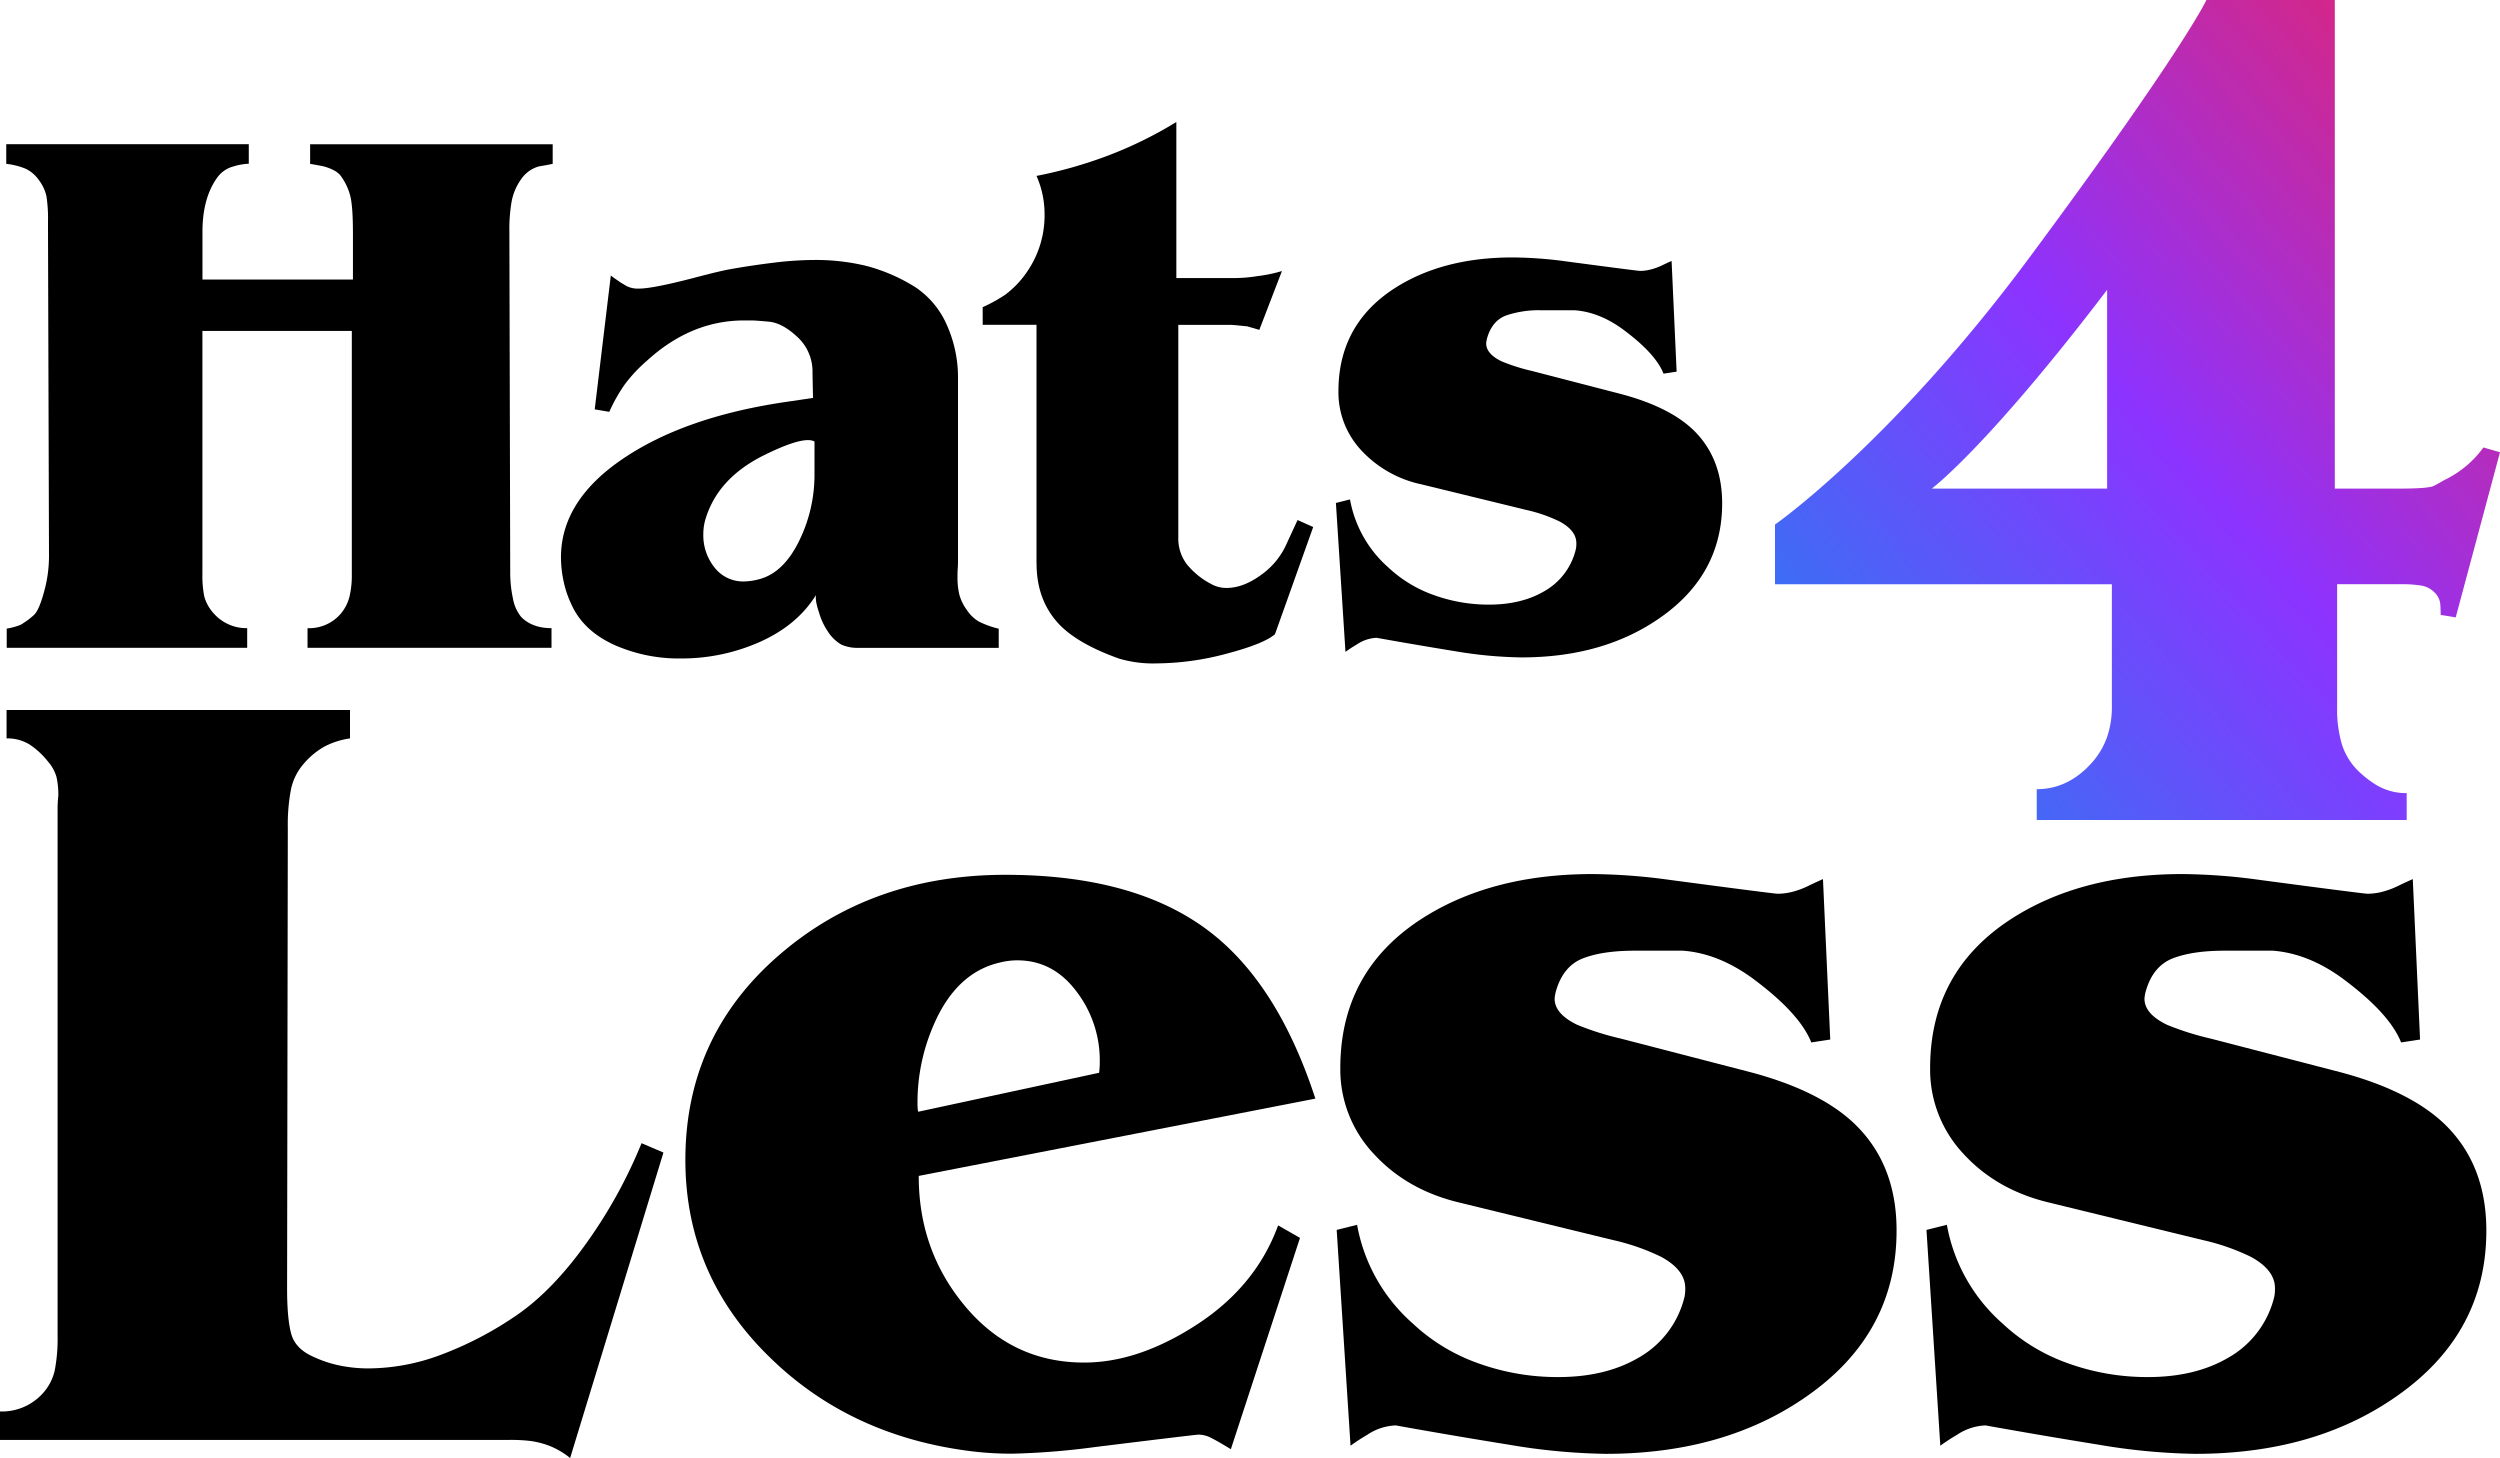 <svg id="b8bd36bc-c862-4728-8c66-9cb8c1a7a7d6" data-name="Layer 1" xmlns="http://www.w3.org/2000/svg" xmlns:xlink="http://www.w3.org/1999/xlink" viewBox="0 0 800 466.61"><defs><style>.a4ae1d8d-c1fb-43a4-8cca-1f82e4564e6d{fill:url(#ba15f602-722d-44e0-be99-a6bd2bbc2793);}</style><linearGradient id="ba15f602-722d-44e0-be99-a6bd2bbc2793" x1="-98.83" y1="735.1" x2="-98.33" y2="735.6" gradientTransform="matrix(580.13, 0, 0, -656, 57901.33, 482553.71)" gradientUnits="userSpaceOnUse"><stop offset="0" stop-color="#09e"/><stop offset="0.5" stop-color="#8d33ff"/><stop offset="1" stop-color="#ff1f40"/></linearGradient></defs><g id="b3404af8-b1de-4f77-97df-0de02ccede7f" data-name="logo svg"><path d="M188.51,398.3Q177.08,414.64,165,422.8A111.67,111.67,0,0,1,141,435.28a66.53,66.53,0,0,1-23,4.32,45.28,45.28,0,0,1-9.33-.93,37.52,37.52,0,0,1-8.4-2.8q-5.83-2.56-7.12-7.47t-1.28-14.46l.23-147.21a60.39,60.39,0,0,1,1-12.36,18.17,18.17,0,0,1,4.32-8.52,24.09,24.09,0,0,1,6.65-5.37A25.55,25.55,0,0,1,112,238v-9.1H2.1V238a13.47,13.47,0,0,1,7.23,1.87,25.09,25.09,0,0,1,6.07,5.59,12.84,12.84,0,0,1,2.68,4.9,25.63,25.63,0,0,1,.58,6.06,35.88,35.88,0,0,0-.23,4.08V429.14a53.8,53.8,0,0,1-.93,11.19A16.34,16.34,0,0,1,13.3,448,17.61,17.61,0,0,1,0,453.38v9.1H163.08a53.69,53.69,0,0,1,6.65.34,27.44,27.44,0,0,1,5.83,1.46,25,25,0,0,1,6.88,4l29.86-97.75-7-3A155.68,155.68,0,0,1,188.51,398.3Z" transform="translate(0 -1.71)"/><path d="M331.7,182q0,12.24,7.73,20,6.12,6,18.67,10.46A38.14,38.14,0,0,0,370,214a88.35,88.35,0,0,0,22.62-3.14q11.83-3.13,15.37-6.2l12.23-34.29-5-2.25-3.86,8.37a24.22,24.22,0,0,1-8.13,9.42q-5.55,3.94-10.7,3.94a9.84,9.84,0,0,1-5-1.29,24.39,24.39,0,0,1-7.73-6.28,13.49,13.49,0,0,1-2.74-8.53V105.66h17.06l5,.48,3.86,1.13,7.24-18.83a44.78,44.78,0,0,1-7.73,1.61,46.88,46.88,0,0,1-7.73.64H376.43V40.75a129.3,129.3,0,0,1-22.86,11.12A141.08,141.08,0,0,1,331.68,58a30.14,30.14,0,0,1,2.58,12.08,31.81,31.81,0,0,1-6,19.17A30.36,30.36,0,0,1,321.7,96a48,48,0,0,1-7.24,4v5.64h17.22V182Z" transform="translate(0 -1.71)"/><path d="M12.47,59.38a13,13,0,0,1,2.41,5.23,47.12,47.12,0,0,1,.48,7.89v2.25L15.68,180a42.53,42.53,0,0,1-1.61,11.19c-1.07,3.92-2.15,6.36-3.22,7.33a25.06,25.06,0,0,1-4.27,3.14,21.87,21.87,0,0,1-4.43,1.21V209H79.1v-6.28a13.92,13.92,0,0,1-10.95-5,12.92,12.92,0,0,1-2.82-5.3,34.36,34.36,0,0,1-.56-7.07V107.6h47.81v78.1a29.16,29.16,0,0,1-.72,6.83,13.59,13.59,0,0,1-2.66,5.38,13.34,13.34,0,0,1-10.79,4.82V209h78.07v-6.28q-6.12,0-9.66-3.54a12.74,12.74,0,0,1-2.66-5.87,39.23,39.23,0,0,1-.89-8.6L163,75.37a50.76,50.76,0,0,1,.72-9.17,17.89,17.89,0,0,1,3-7.08,10.2,10.2,0,0,1,5.79-4.18c1.39-.21,2.84-.48,4.35-.8V47.87H99.24v6.28c1.93.32,3.38.59,4.35.8,2.68.75,4.51,1.77,5.47,3.06a18.8,18.8,0,0,1,3,6.28q.88,3.38.88,12.07V91.17H64.79V75.88q0-11.1,5-17.71A9.21,9.21,0,0,1,74.61,55a18.86,18.86,0,0,1,5-.89V47.86H2v6.28a22.91,22.91,0,0,1,6.12,1.53A10.81,10.81,0,0,1,12.47,59.38Z" transform="translate(0 -1.71)"/><path class="a4ae1d8d-c1fb-43a4-8cca-1f82e4564e6d" d="M675.8,227.82a29.57,29.57,0,0,1-1.52,9.69,24.62,24.62,0,0,1-4.81,8.18q-7.59,8.56-17.71,8.56v9.86H770.14v-8.6a18.55,18.55,0,0,1-9.61-2.54,32,32,0,0,1-4.81-3.56,20.84,20.84,0,0,1-6.2-9.15,38.8,38.8,0,0,1-1.64-11.94V188.65h21.25a38.41,38.41,0,0,1,5.31.39,7.63,7.63,0,0,1,4.55,2.2,6,6,0,0,1,1.9,3.76c.08,1.3.13,2.46.13,3.49l4.81.78L800,146.42l-5.31-1.52a32.8,32.8,0,0,1-12.39,10.37c-1.18.68-2.32,1.31-3.42,1.9s-4.77.89-11,.89H747.14V1.71H706.05s-7.22,15.78-56.61,82.39C605.38,143.5,568,169.57,568,169.57v19.1H675.8Zm-57.62-69.76s17.73-13.2,56.1-63.61v63.61Z" transform="translate(0 -1.71)"/><path d="M261.12,192.11c-.22,1.18.11,3.09,1,5.71a20.82,20.82,0,0,0,2.74,5.88,12.8,12.8,0,0,0,4.35,4.27,12.64,12.64,0,0,0,5.63,1.05h44.75V202.9a30.82,30.82,0,0,1-6.28-2.25,11.73,11.73,0,0,1-3.94-3.78,14.83,14.83,0,0,1-2.41-5,23.67,23.67,0,0,1-.56-5.55c0-.86,0-1.77.08-2.74s.08-2,.08-3.06V123.06a41.11,41.11,0,0,0-3.62-17.47,27.85,27.85,0,0,0-10.06-12,56.42,56.42,0,0,0-15.53-6.76,68.57,68.57,0,0,0-16.82-1.93,108.7,108.7,0,0,0-13,.88q-7.17.88-13.44,2-3.06.48-12.23,2.9-13,3.38-17.39,3.38a7.92,7.92,0,0,1-3.94-.8c-.91-.54-1.75-1-2.49-1.53s-1.61-1.1-2.58-1.85l-5.15,42.82,4.67.8a50.81,50.81,0,0,1,5-8.85,47.52,47.52,0,0,1,6.92-7.4q14.16-13,31.23-13h2.25c1,0,2.87.14,5.71.4s5.88,1.91,9.1,4.91A15,15,0,0,1,260,121l.16,8.05-9.82,1.45q-31.71,4.83-51.27,18.19t-19.56,31.39a37.31,37.31,0,0,0,.81,7.49,32.7,32.7,0,0,0,2.58,7.65q3.71,8.2,13.36,12.72A50.85,50.85,0,0,0,218,212.42a61.52,61.52,0,0,0,25.19-5.31Q255.14,201.76,261.12,192.11Zm-32.52-8.86a16.44,16.44,0,0,1-3.54-10.46,17.39,17.39,0,0,1,.48-4.19q3.71-13.68,19-21.25,12.72-6.28,16.1-4.35v10.46a47.93,47.93,0,0,1-4.75,21q-4.75,9.9-12,12.31a20.14,20.14,0,0,1-5.63,1A11.58,11.58,0,0,1,228.6,183.25Z" transform="translate(0 -1.71)"/><path d="M388,300.55q-23.81-18.9-66.26-18.9-42.93,0-72.67,25.9t-29.75,65.32q0,37.1,27.3,63.46,25.89,25.2,64.86,29.86a107.07,107.07,0,0,0,12.37.7,236.13,236.13,0,0,0,26.36-2.1q32.43-4,33.36-4a8.93,8.93,0,0,1,4,1.05c1.4.7,3.5,1.9,6.3,3.62L416,397.83l-7-4Q401.5,414.4,380.74,427q-17.5,10.74-33.83,10.73-22.86,0-37.91-17.84T294,378l126.92-24.73Q409.2,317.36,388,300.55ZM351.71,345l-57.84,12.46c-.18-.15-.27-1.17-.27-3a61.93,61.93,0,0,1,4.9-24.13q7.23-17.34,21.46-20.61a22.85,22.85,0,0,1,5.6-.7q11.43,0,18.9,9.94a36.26,36.26,0,0,1,7.47,22.34A26,26,0,0,1,351.71,345Z" transform="translate(0 -1.71)"/><path d="M593.16,361.05Q582,350.58,560,344.77l-41.29-10.7a89.65,89.65,0,0,1-14-4.42c-4.82-2.33-7.23-5.11-7.23-8.37a12.18,12.18,0,0,1,.47-2.56q2.32-7.91,8.63-10.35t16.57-2.44h15.4q12.12.93,23.8,10,13.77,10.5,17.26,19.36l6.07-.93-2.33-51.33q-1.64.7-4.55,2.1a26.68,26.68,0,0,1-5.37,2,19.63,19.63,0,0,1-4.55.58q-1.17,0-34.53-4.43a190.54,190.54,0,0,0-24.73-1.87q-32.89,0-55.29,14.7-25.42,16.8-25.43,47.36A39.34,39.34,0,0,0,439.66,371q10.72,11.67,27.76,15.63l48.76,11.9a70.21,70.21,0,0,1,15.4,5.37q7.7,4.2,7.7,10a12.77,12.77,0,0,1-.23,2.8,30.62,30.62,0,0,1-14.93,19.6q-10.5,6.07-25.43,6.07A74.63,74.63,0,0,1,473.14,438,59.79,59.79,0,0,1,452,425.15a54.94,54.94,0,0,1-17.73-31.5l-6.53,1.63,4.43,69.06a63.29,63.29,0,0,1,5.36-3.5,17.55,17.55,0,0,1,9.1-3q18.19,3.27,36.28,6.18a199.28,199.28,0,0,0,30.91,2.92q38.26,0,64.62-18.61,28.46-20,28.46-52.81Q606.93,374.07,593.16,361.05Z" transform="translate(0 -1.71)"/><path d="M781.88,361.05q-11.21-10.47-33.13-16.28l-41.29-10.7a89.65,89.65,0,0,1-14-4.42c-4.82-2.33-7.23-5.11-7.23-8.37a12.18,12.18,0,0,1,.47-2.56q2.32-7.91,8.63-10.35t16.56-2.44h15.4q12.13.93,23.8,10,13.77,10.5,17.26,19.36l6.07-.93-2.33-51.33q-1.64.7-4.55,2.1a26.68,26.68,0,0,1-5.37,2,19.63,19.63,0,0,1-4.55.58q-1.17,0-34.53-4.43a190.54,190.54,0,0,0-24.73-1.87q-32.9,0-55.29,14.7-25.43,16.8-25.43,47.36A39.34,39.34,0,0,0,628.37,371q10.73,11.67,27.76,15.63l48.76,11.9a70.21,70.21,0,0,1,15.4,5.37q7.69,4.2,7.7,10a12.77,12.77,0,0,1-.23,2.8,30.62,30.62,0,0,1-14.93,19.6q-10.5,6.07-25.43,6.07A74.63,74.63,0,0,1,661.85,438a59.79,59.79,0,0,1-21.11-12.83A54.94,54.94,0,0,1,623,393.65l-6.53,1.63,4.43,69.06a63.29,63.29,0,0,1,5.36-3.5,17.55,17.55,0,0,1,9.1-3q18.2,3.27,36.28,6.18a199.28,199.28,0,0,0,30.91,2.92q38.27,0,64.62-18.61,28.46-20,28.46-52.81Q795.64,374.07,781.88,361.05Z" transform="translate(0 -1.71)"/><path d="M494,191q-7.25,4.19-17.55,4.19a51.41,51.41,0,0,1-17.63-3.06,41.47,41.47,0,0,1-14.57-8.85A37.93,37.93,0,0,1,432,161.53l-4.51,1.13,3.06,47.65a42.73,42.73,0,0,1,3.7-2.41,12.14,12.14,0,0,1,6.28-2.09q12.56,2.25,25,4.27a137.33,137.33,0,0,0,21.33,2q26.4,0,44.59-12.84,19.63-13.8,19.64-36.44,0-14.77-9.5-23.76-7.73-7.22-22.86-11.24l-28.49-7.38a62,62,0,0,1-9.66-3.05q-5-2.4-5-5.78a9.23,9.23,0,0,1,.32-1.77q1.6-5.46,6-7.14A32.28,32.28,0,0,1,493.33,101H504q8.37.65,16.42,6.92,9.5,7.24,11.91,13.36l4.19-.64-1.61-35.42c-.75.32-1.8.8-3.14,1.45A19.15,19.15,0,0,1,528,88a13.51,13.51,0,0,1-3.14.4q-.81,0-23.82-3.06A130.71,130.71,0,0,0,484,84.09q-22.69,0-38.15,10.14-17.55,11.59-17.55,32.68a27.17,27.17,0,0,0,7.4,19,36.54,36.54,0,0,0,19.16,10.79l33.64,8.21a48.23,48.23,0,0,1,10.62,3.7q5.31,2.89,5.31,6.92a8.41,8.41,0,0,1-.16,1.93A21,21,0,0,1,494,191Z" transform="translate(0 -1.71)"/></g></svg>